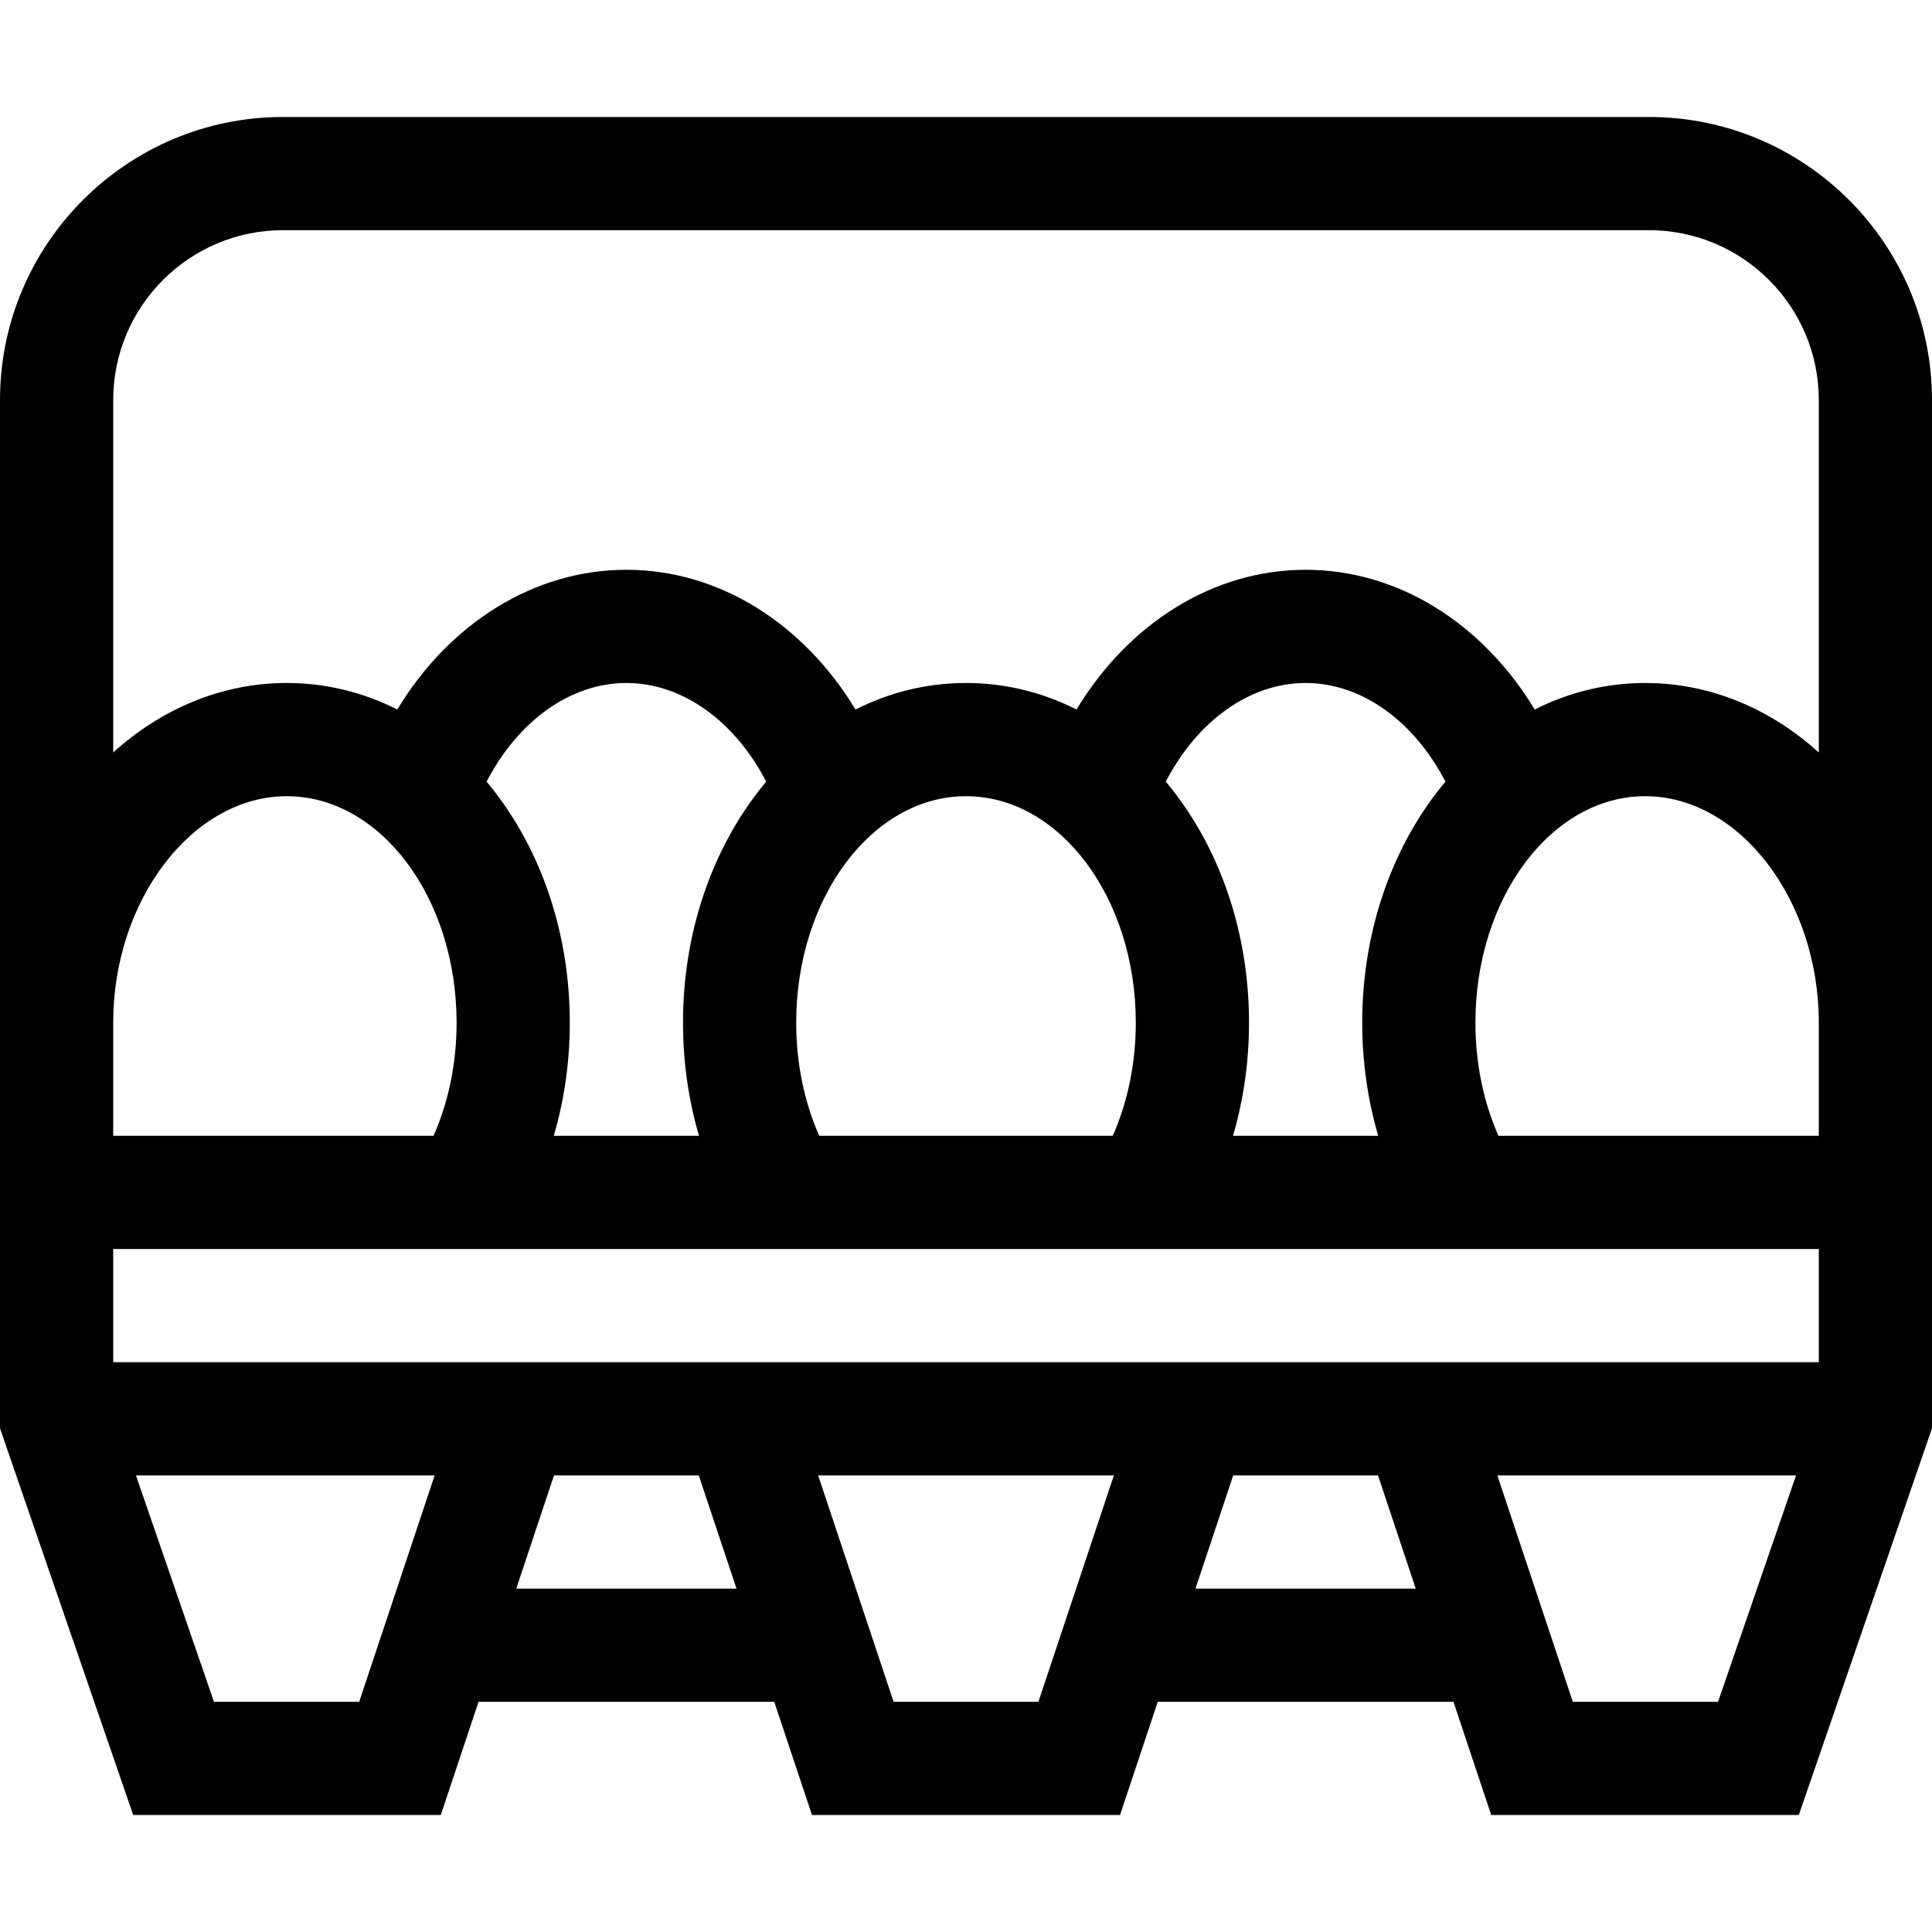 <svg height="512pt" viewBox="0 -31 512 512" width="512pt" xmlns="http://www.w3.org/2000/svg"><path d="m437 0h-362c-41.355 0-75 33.645-75 75v272.512l35.301 102.488h81.512l10-30h78.375l10 30h81.625l10-30h78.375l10 30h81.512l35.301-102.488c0-12.023 0-263.035 0-272.512 0-41.355-33.645-75-75-75zm-362 30h362c24.812 0 45 20.188 45 45v93.41c-12.777-11.543-28.723-18.41-46-18.41-10.262 0-20.168 2.418-29.285 7.027-13.898-22.961-36.324-37.027-60.715-37.027s-46.816 14.066-60.715 37.027c-9.117-4.609-19.023-7.027-29.285-7.027s-20.168 2.418-29.285 7.027c-13.898-22.961-36.324-37.027-60.715-37.027s-46.816 14.066-60.715 37.027c-9.117-4.609-19.023-7.027-29.285-7.027-17.277 0-33.223 6.867-46 18.41v-93.41c0-24.812 20.188-45 45-45zm55.141 147.598c-.395-.492-.793-.977-1.191-1.453 8.359-16.125 22.246-26.145 37.051-26.145s28.691 10.02 37.055 26.145c-.402.477-.801.961-1.195 1.453-13.449 16.812-20.859 38.977-20.859 62.402 0 10.363 1.449 20.465 4.242 30h-38.484c2.793-9.535 4.242-19.637 4.242-30 0-23.426-7.406-45.59-20.859-62.402zm86.961 92.402c-4.004-9.086-6.102-19.305-6.102-30 0-33.086 20.188-60 45-60s45 26.914 45 60c0 10.695-2.098 20.914-6.102 30zm93.039-92.402c-.395-.492-.793-.977-1.191-1.453 8.359-16.125 22.246-26.145 37.051-26.145s28.691 10.02 37.055 26.145c-.402.477-.801.961-1.195 1.453-13.449 16.812-20.859 38.977-20.859 62.402 0 10.363 1.449 20.465 4.242 30h-38.484c2.793-9.535 4.242-19.637 4.242-30 0-23.426-7.406-45.59-20.859-62.402zm-280.141 62.402c0-32.523 21.066-60 46-60 24.812 0 45 26.914 45 60 0 10.695-2.098 20.914-6.102 30h-84.898zm26.699 180-20.668-60h79.156l-20 60zm80.113-30 10-30h38.375l10 30zm100 30-20-60h78.375l-20 60zm80-30 10-30h38.375l10 30zm100 30-20-60h79.156l-20.668 60zm65.188-90h-452v-30h452zm0-60h-84.898c-4.004-9.086-6.102-19.305-6.102-30 0-33.086 20.188-60 45-60 24.934 0 46 27.477 46 60zm0 0"/></svg>